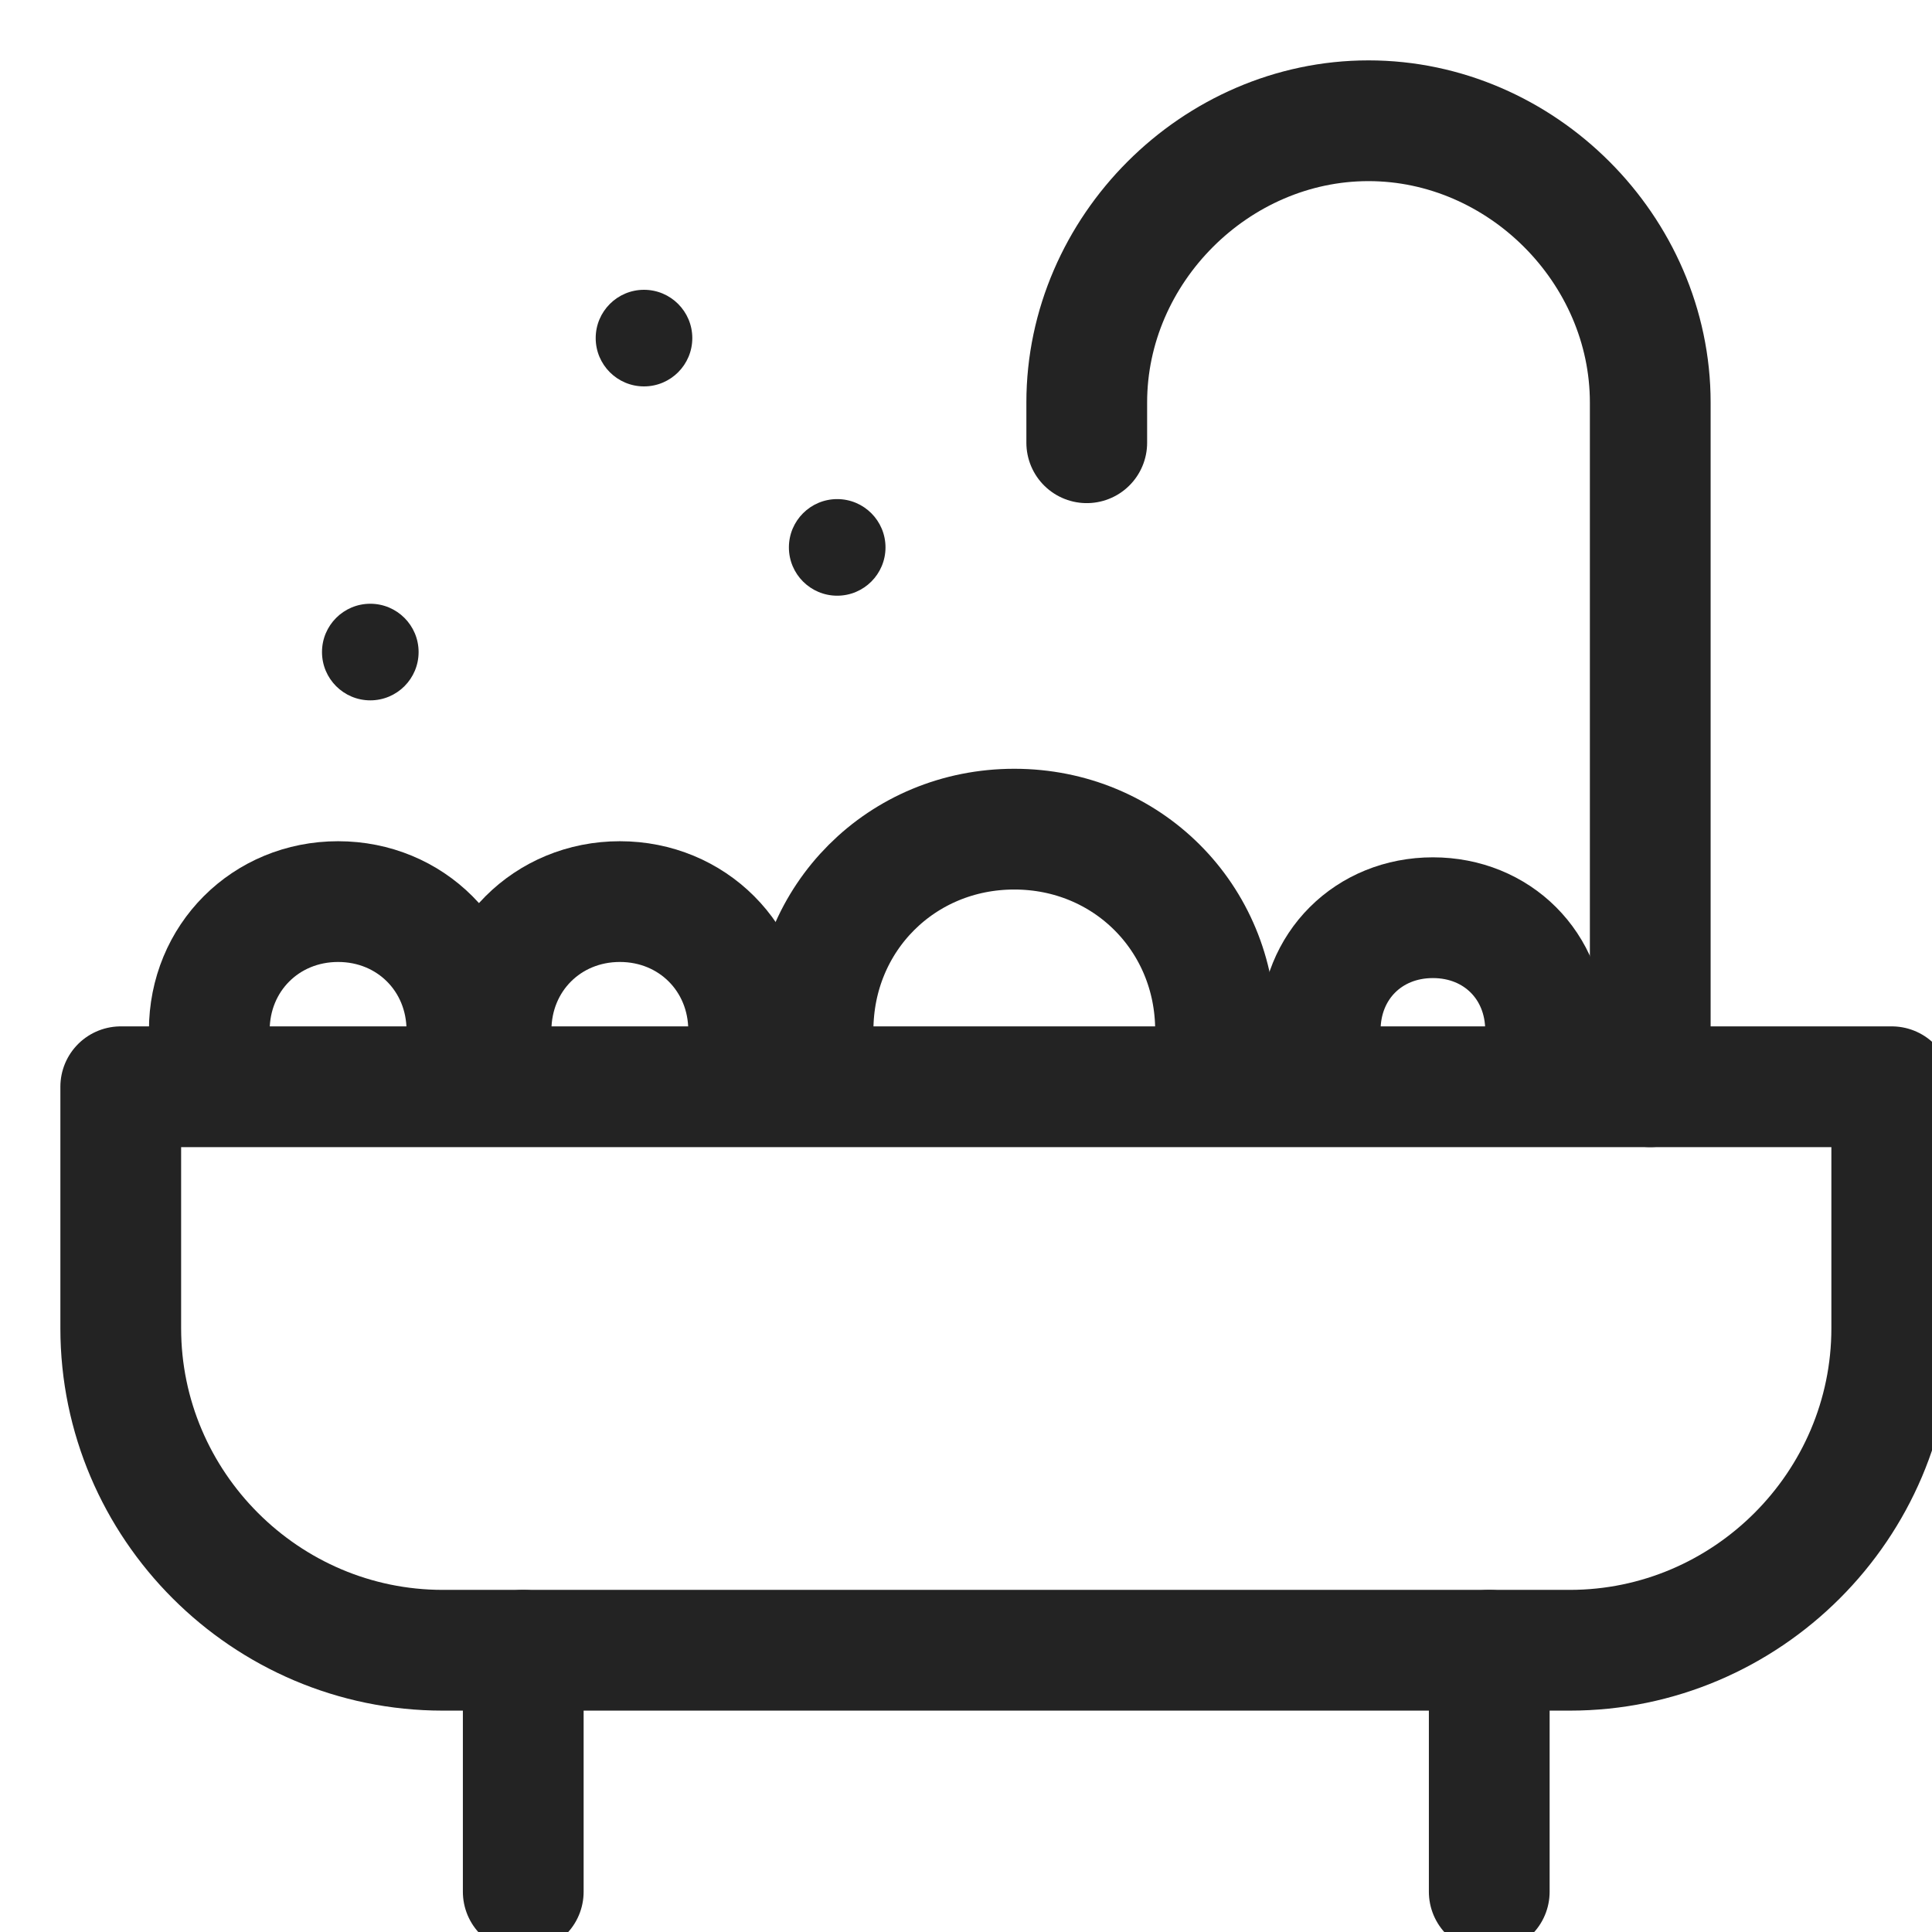 <?xml version="1.0" encoding="utf-8"?>
<svg version="1.1" id="Layer_1" xmlns="http://www.w3.org/2000/svg" xmlns:xlink="http://www.w3.org/1999/xlink" x="0px" y="0px" viewBox="0 0 24 24" style="enable-background:new 0 0 24 24;" xml:space="preserve">
	<g>
		<g transform="translate(0.5 0.5)">
			<path fill="none" stroke="#232323" stroke-width="1.5" stroke-linecap="round" stroke-linejoin="round" stroke-miterlimit="10" d="M20,13V4.5C20,2.6,18.4,1,16.5,1l0,0C14.6,1,13,2.6,13,4.5V5l0,0" />
			<line fill="none" stroke="#232323" stroke-width="1.5" stroke-linecap="round" stroke-linejoin="round" stroke-miterlimit="10" x1="6" y1="20" x2="6" y2="23" />
			<line fill="none" stroke="#232323" stroke-width="1.5" stroke-linecap="round" stroke-linejoin="round" stroke-miterlimit="10" x1="18" y1="20" x2="18" y2="23" />
			<path fill="none" stroke="#232323" stroke-width="1.5" stroke-linecap="round" stroke-linejoin="round" stroke-miterlimit="10" d="M1,13v3c0,2.2,1.8,4,4,4h14c2.2,0,4-1.8,4-4v-3H1z" />
		</g>
		<path fill="none" stroke="#232323" stroke-width="1.5" stroke-miterlimit="10" d="M2.6,12.8c0-0.9,0.7-1.6,1.6-1.6s1.6,0.7,1.6,1.6" />
		<path fill="none" stroke="#232323" stroke-width="1.5" stroke-miterlimit="10" d="M6.1,12.8c0-0.9,0.7-1.6,1.6-1.6s1.6,0.7,1.6,1.6" />
		<path fill="none" stroke="#232323" stroke-width="1.5" stroke-miterlimit="10" d="M10.1,12.8c0-1.4,1.1-2.5,2.5-2.5s2.5,1.1,2.5,2.5" />
		<path fill="none" stroke="#232323" stroke-width="1.5" stroke-miterlimit="10" d="M16.4,12.8c0-0.8,0.6-1.4,1.4-1.4c0.8,0,1.4,0.6,1.4,1.4" />
		<circle fill="#232323" cx="4.6" cy="8.1" r="0.6" />
		<circle fill="#232323" cx="8" cy="4.2" r="0.6" />
		<circle fill="#232323" cx="10.4" cy="6.8" r="0.6" />
	</g>
</svg>
